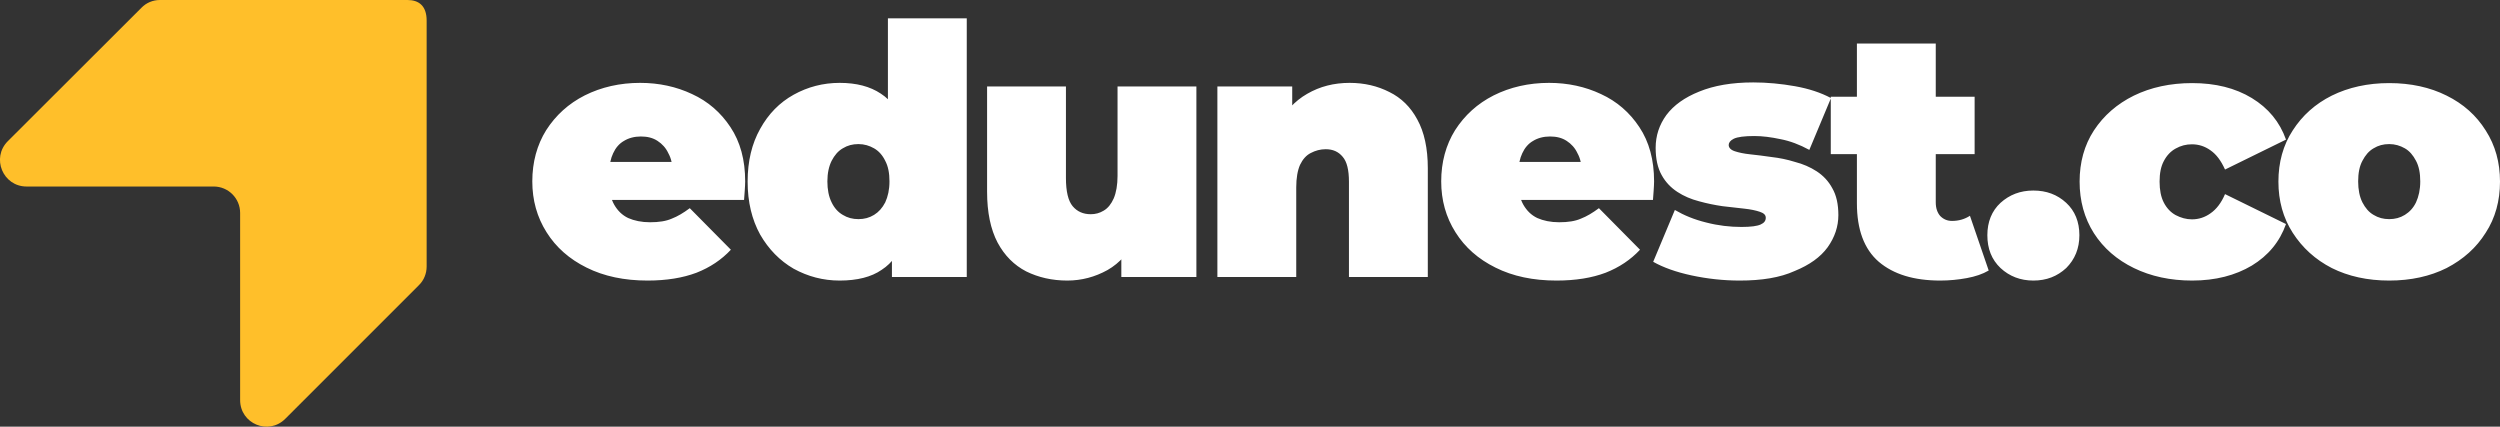 <?xml version="1.0" encoding="utf-8"?>
<!-- Generator: Adobe Illustrator 24.0.1, SVG Export Plug-In . SVG Version: 6.00 Build 0)  -->
<svg version="1.1" id="Capa_1" xmlns="http://www.w3.org/2000/svg" xmlns:xlink="http://www.w3.org/1999/xlink" x="0px" y="0px"
	 viewBox="0 0 1119.2 191" style="enable-background:new 0 0 1119.2 191;" xml:space="preserve">
<rect x="0" y="0" width="1119.2" height="191" fill="#333333" stroke="none"/>
<style type="text/css">
	.st0{fill:#FFFFFF;}
	.st1{fill:#FFBF2A;}
</style>
<path class="st0" d="M289.9,125.6c-10.4,0-19.5-1.9-27.3-5.8c-7.7-3.8-13.7-9.1-17.9-15.8c-4.3-6.8-6.4-14.4-6.4-22.8
	c0-8.6,2.1-16.3,6.2-22.9c4.3-6.7,10-11.9,17.3-15.6c7.4-3.7,15.7-5.6,24.8-5.6c8.4,0,16.2,1.7,23.2,5c7.2,3.3,12.9,8.3,17.2,14.8
	c4.4,6.6,6.6,14.7,6.6,24.3c0,1.2-0.1,2.7-0.2,4.2c-0.1,1.5-0.2,2.8-0.3,4.1h-65.7v-17h47L301.1,77c0-3.3-0.6-6.1-1.9-8.4
	c-1.1-2.4-2.8-4.2-4.8-5.5c-2.1-1.4-4.6-2-7.5-2s-5.5,0.7-7.6,2c-2.1,1.2-3.7,3.1-4.8,5.5c-1.1,2.3-1.7,5.1-1.7,8.4v5.3
	c0,3.6,0.7,6.8,2.2,9.4c1.5,2.6,3.5,4.6,6.2,5.9c2.7,1.2,6,1.9,9.8,1.9c4,0,7.2-0.5,9.7-1.6c2.6-1,5.3-2.6,8.1-4.7l18.4,18.6
	c-4.2,4.5-9.3,7.9-15.4,10.3C305.7,124.4,298.4,125.6,289.9,125.6z M375.9,125.6c-7.4,0-14.2-1.8-20.6-5.3
	c-6.2-3.6-11.2-8.7-15-15.3c-3.7-6.7-5.6-14.6-5.6-23.7c0-9.2,1.9-17,5.6-23.6c3.7-6.7,8.7-11.8,15-15.3c6.3-3.5,13.2-5.3,20.6-5.3
	c7.5,0,13.6,1.6,18.4,4.8c4.8,3.1,8.3,8,10.6,14.5c2.3,6.4,3.4,14.7,3.4,24.8c0,10.2-1.1,18.6-3.3,25.1c-2.1,6.6-5.5,11.4-10.3,14.5
	C390.1,124,383.8,125.6,375.9,125.6z M384.3,98.1c2.6,0,4.9-0.6,7-1.9s3.7-3.1,5-5.6c1.2-2.6,1.9-5.7,1.9-9.4c0-3.7-0.6-6.8-1.9-9.2
	c-1.2-2.5-2.9-4.4-5-5.6s-4.4-1.9-7-1.9c-2.6,0-4.9,0.6-7,1.9c-2.1,1.2-3.7,3.1-5,5.6c-1.2,2.4-1.9,5.5-1.9,9.2
	c0,3.6,0.6,6.8,1.9,9.4c1.2,2.5,2.9,4.4,5,5.6C379.4,97.5,381.7,98.1,384.3,98.1z M399.3,124v-11.5l-0.2-31.2l-1.6-31.2V8.2h35.3
	V124H399.3z M477.8,125.6c-6.8,0-12.9-1.4-18.4-4.1c-5.4-2.8-9.7-7.1-12.8-12.9c-3.1-5.9-4.7-13.5-4.7-22.8V38.7h35.3v41
	c0,6,1,10.2,3,12.6s4.7,3.6,8.1,3.6c2.1,0,4-0.5,5.8-1.6c1.9-1.1,3.4-3,4.5-5.5c1.1-2.6,1.7-6,1.7-10.1V38.7h35.3V124H502V99.4
	l6.7,6.7c-3,6.7-7.3,11.6-12.9,14.8C490.2,124,484.2,125.6,477.8,125.6z M604.2,37.1c6.6,0,12.5,1.4,17.8,4.1
	c5.3,2.6,9.5,6.7,12.5,12.3c3.1,5.6,4.7,12.9,4.7,21.8V124h-35.3V81.4c0-5.3-0.9-9-2.8-11.2c-1.9-2.3-4.4-3.4-7.6-3.4
	c-2.4,0-4.6,0.6-6.7,1.7c-2,1-3.6,2.8-4.8,5.3c-1.1,2.5-1.7,5.9-1.7,10.1V124h-35.3V38.7h33.5v25l-6.7-7.2
	c3.3-6.4,7.8-11.3,13.4-14.5C590.9,38.7,597.2,37.1,604.2,37.1z M696.8,125.6c-10.4,0-19.5-1.9-27.3-5.8
	c-7.7-3.8-13.7-9.1-17.9-15.8c-4.3-6.8-6.4-14.4-6.4-22.8c0-8.6,2.1-16.3,6.2-22.9c4.3-6.7,10-11.9,17.3-15.6
	c7.4-3.7,15.7-5.6,24.8-5.6c8.4,0,16.2,1.7,23.2,5c7.2,3.3,12.9,8.3,17.2,14.8c4.4,6.6,6.6,14.7,6.6,24.3c0,1.2-0.1,2.7-0.2,4.2
	c-0.1,1.5-0.2,2.8-0.3,4.1h-65.7v-17h47L708.1,77c0-3.3-0.6-6.1-1.9-8.4c-1.1-2.4-2.8-4.2-4.8-5.5c-2.1-1.4-4.6-2-7.5-2
	s-5.5,0.7-7.6,2c-2.1,1.2-3.7,3.1-4.8,5.5c-1.1,2.3-1.7,5.1-1.7,8.4v5.3c0,3.6,0.7,6.8,2.2,9.4c1.5,2.6,3.5,4.6,6.2,5.9
	c2.7,1.2,6,1.9,9.8,1.9c4,0,7.2-0.5,9.7-1.6c2.6-1,5.3-2.6,8.1-4.7l18.4,18.6c-4.2,4.5-9.3,7.9-15.4,10.3
	C712.7,124.4,705.4,125.6,696.8,125.6z M778.8,125.6c-7.3,0-14.5-0.8-21.5-2.3s-12.8-3.6-17.2-6.1l9.7-23.2c4.1,2.4,8.7,4.3,14,5.6
	c5.4,1.4,10.7,2,15.8,2c4.3,0,7.1-0.4,8.6-1.1c1.6-0.7,2.3-1.7,2.3-3s-0.9-2.1-2.7-2.7c-1.8-0.6-4.1-1.1-7-1.4
	c-2.9-0.3-6.1-0.7-9.7-1.1c-3.4-0.5-6.9-1.2-10.5-2.2c-3.5-0.9-6.8-2.3-9.7-4.2c-2.9-1.9-5.3-4.4-7-7.5c-1.8-3.2-2.7-7.3-2.7-12.2
	c0-5.4,1.6-10.3,4.8-14.7c3.3-4.4,8.2-7.9,14.7-10.5c6.6-2.7,14.6-4.1,24.2-4.1c6.2,0,12.5,0.6,18.7,1.7c6.2,1.1,11.6,2.9,16.1,5.3
	l-9.7,23.2c-4.4-2.4-8.7-4-12.9-4.8c-4.2-0.9-8.1-1.4-11.7-1.4c-4.5,0-7.5,0.4-9.2,1.2c-1.6,0.8-2.3,1.8-2.3,2.8
	c0,1.2,0.9,2.2,2.7,2.8c1.8,0.6,4.1,1.1,7,1.4c2.9,0.3,6.1,0.7,9.5,1.2c3.5,0.4,7,1.1,10.5,2.2c3.5,0.9,6.8,2.3,9.7,4.2
	c2.9,1.9,5.3,4.4,7,7.6c1.8,3.1,2.7,7.1,2.7,12c0,5.1-1.6,9.9-4.8,14.4c-3.2,4.4-8.1,7.9-14.7,10.6
	C796.9,124.3,788.7,125.6,778.8,125.6z M868.6,125.6c-11.8,0-20.9-2.8-27.5-8.4c-6.6-5.7-9.8-14.5-9.8-26.2V19.5h35.3v71.1
	c0,2.6,0.7,4.6,2,6.1c1.5,1.5,3.2,2.2,5.3,2.2c3,0,5.7-0.8,8-2.3l8.4,24.5c-2.7,1.6-6,2.7-9.8,3.4
	C876.7,125.2,872.7,125.6,868.6,125.6z M819.6,69.1V43.3H884v25.7H819.6z M910.3,125.6c-5.8,0-10.7-1.9-14.7-5.6
	c-4-3.8-5.9-8.7-5.9-14.7c0-6,2-10.9,5.9-14.5c4-3.6,8.8-5.5,14.7-5.5c5.8,0,10.7,1.8,14.7,5.5c3.9,3.6,5.9,8.5,5.9,14.5
	c0,5.9-2,10.8-5.9,14.7C921,123.7,916.2,125.6,910.3,125.6z M981.4,125.6c-9.8,0-18.5-1.9-26.1-5.6s-13.6-8.9-17.9-15.6
	c-4.3-6.8-6.4-14.5-6.4-23.1s2.1-16.3,6.4-22.9c4.4-6.7,10.4-11.9,17.9-15.6c7.6-3.7,16.3-5.6,26.1-5.6c10.4,0,19.3,2.2,26.7,6.7
	c7.4,4.5,12.5,10.7,15.3,18.6l-27.3,13.4c-1.8-4-3.9-6.8-6.5-8.6c-2.5-1.8-5.3-2.7-8.3-2.7c-2.6,0-5,0.6-7.3,1.9
	c-2.2,1.2-4,3.1-5.3,5.6c-1.3,2.4-1.9,5.5-1.9,9.2s0.6,6.9,1.9,9.4c1.3,2.5,3.1,4.4,5.3,5.6c2.3,1.2,4.7,1.9,7.3,1.9
	c3,0,5.8-0.9,8.3-2.7c2.6-1.8,4.8-4.6,6.5-8.6l27.3,13.4c-2.8,7.9-7.9,14.1-15.3,18.6C1000.7,123.3,991.8,125.6,981.4,125.6z
	 M1069.6,125.6c-9.7,0-18.3-1.9-25.7-5.6c-7.4-3.8-13.2-9.1-17.5-15.8c-4.3-6.7-6.4-14.3-6.4-22.9s2.1-16.3,6.4-22.9
	c4.3-6.7,10.1-11.9,17.5-15.6c7.5-3.7,16.1-5.6,25.7-5.6c9.7,0,18.3,1.9,25.7,5.6c7.5,3.7,13.3,8.9,17.5,15.6
	c4.3,6.7,6.4,14.3,6.4,22.9s-2.1,16.3-6.4,22.9c-4.2,6.7-10,11.9-17.5,15.8C1087.9,123.7,1079.3,125.6,1069.6,125.6z M1069.6,98.1
	c2.6,0,4.9-0.6,7-1.9s3.8-3.1,5-5.6c1.2-2.6,1.9-5.7,1.9-9.4c0-3.7-0.6-6.8-1.9-9.2c-1.3-2.5-2.9-4.4-5-5.6s-4.4-1.9-7-1.9
	s-4.9,0.6-7,1.9c-2.1,1.2-3.7,3.1-5,5.6c-1.3,2.4-1.9,5.5-1.9,9.2c0,3.6,0.6,6.8,1.9,9.4c1.3,2.5,2.9,4.4,5,5.6
	C1064.7,97.5,1067,98.1,1069.6,98.1z"/>
<path class="st1" d="M191,9.2v110.1c0,3.1-1.2,6.2-3.5,8.4l-59.8,59.8c-7.5,7.5-20.2,2.2-20.2-8.4V95.3c0-6.5-5.3-11.8-11.8-11.8
	H11.9C1.3,83.5-4,70.7,3.5,63.2L63.3,3.5C65.5,1.2,68.5,0,71.6,0l110.8,0C187.5,0,191,2.6,191,9.2z"/>
</svg>
